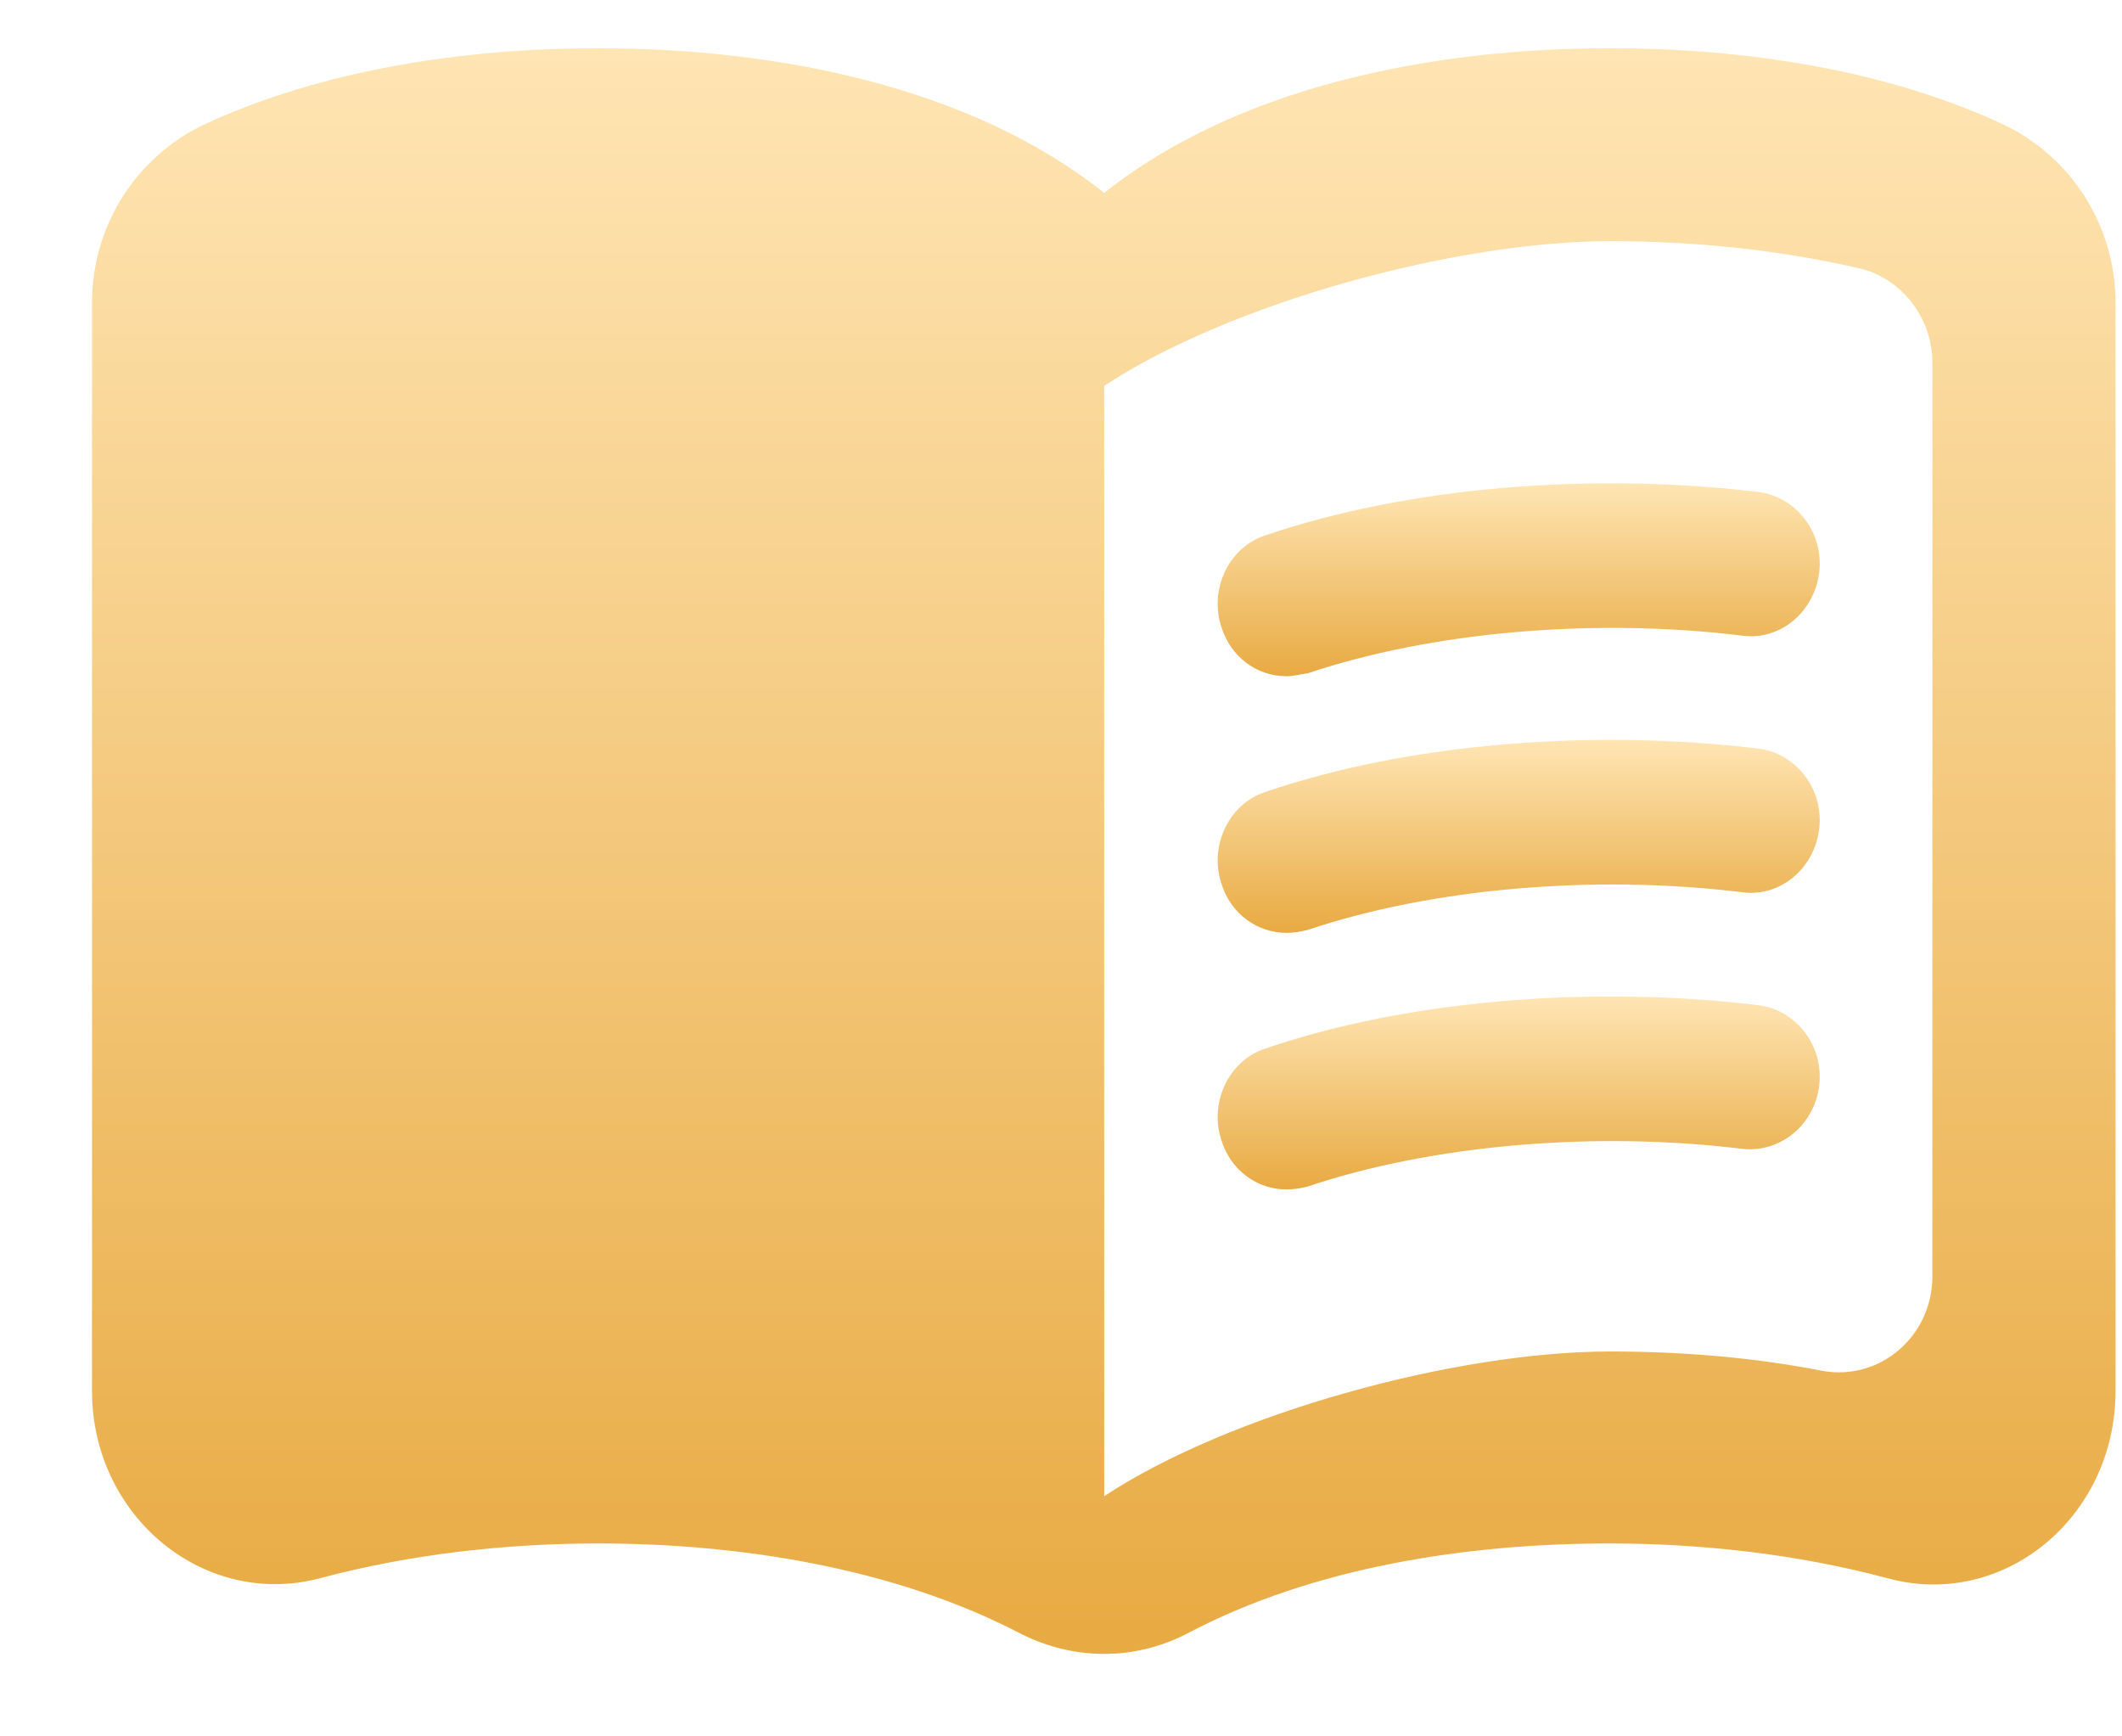 <svg width="22" height="18" viewBox="0 0 22 18" fill="none" xmlns="http://www.w3.org/2000/svg">
<path d="M16.695 0.5C14.835 0.5 12.832 0.9 11.448 2C10.065 0.9 8.061 0.5 6.201 0.5C4.818 0.5 3.349 0.72 2.118 1.29C1.421 1.62 0.954 2.33 0.954 3.14V14.42C0.954 15.72 2.118 16.68 3.32 16.36C4.255 16.11 5.247 16 6.201 16C7.689 16 9.273 16.26 10.552 16.92C11.124 17.22 11.773 17.22 12.335 16.92C13.614 16.25 15.197 16 16.686 16C17.64 16 18.632 16.11 19.567 16.36C20.769 16.69 21.933 15.73 21.933 14.42V3.14C21.933 2.33 21.465 1.62 20.769 1.29C19.548 0.72 18.079 0.5 16.695 0.5ZM20.034 13.23C20.034 13.86 19.481 14.32 18.89 14.21C18.174 14.07 17.43 14.01 16.695 14.01C15.073 14.01 12.736 14.66 11.448 15.51V4C12.736 3.15 15.073 2.5 16.695 2.5C17.573 2.5 18.441 2.59 19.271 2.78C19.71 2.88 20.034 3.29 20.034 3.76V13.23Z" fill="url(#paint0_linear_405_490)"/>
<path d="M13.337 7.01C13.032 7.01 12.755 6.81 12.66 6.49C12.536 6.1 12.746 5.67 13.118 5.55C14.587 5.05 16.485 4.89 18.231 5.1C18.622 5.15 18.909 5.52 18.861 5.93C18.813 6.34 18.46 6.64 18.069 6.59C16.524 6.4 14.835 6.55 13.557 6.98C13.48 6.99 13.404 7.01 13.337 7.01Z" fill="url(#paint1_linear_405_490)"/>
<path d="M13.337 9.67C13.032 9.67 12.755 9.47 12.66 9.15C12.536 8.76 12.746 8.33 13.118 8.21C14.578 7.71 16.485 7.55 18.231 7.76C18.622 7.81 18.909 8.18 18.861 8.59C18.813 9 18.46 9.3 18.069 9.25C16.524 9.06 14.835 9.21 13.557 9.64C13.48 9.66 13.404 9.67 13.337 9.67Z" fill="url(#paint2_linear_405_490)"/>
<path d="M13.337 12.33C13.032 12.33 12.755 12.13 12.66 11.81C12.536 11.42 12.746 10.99 13.118 10.87C14.578 10.37 16.485 10.21 18.231 10.42C18.622 10.47 18.909 10.84 18.861 11.25C18.813 11.66 18.46 11.95 18.069 11.91C16.524 11.72 14.835 11.87 13.557 12.3C13.48 12.32 13.404 12.33 13.337 12.33Z" fill="url(#paint3_linear_405_490)"/>
<defs>
<linearGradient id="paint0_linear_405_490" x1="11.444" y1="0.5" x2="11.444" y2="17.145" gradientUnits="userSpaceOnUse">
<stop stop-color="#FFE5B4"/>
<stop offset="1" stop-color="#E8AA42"/>
</linearGradient>
<linearGradient id="paint1_linear_405_490" x1="15.745" y1="5.01" x2="15.745" y2="7.01" gradientUnits="userSpaceOnUse">
<stop stop-color="#FFE5B4"/>
<stop offset="1" stop-color="#E8AA42"/>
</linearGradient>
<linearGradient id="paint2_linear_405_490" x1="15.745" y1="7.67" x2="15.745" y2="9.67" gradientUnits="userSpaceOnUse">
<stop stop-color="#FFE5B4"/>
<stop offset="1" stop-color="#E8AA42"/>
</linearGradient>
<linearGradient id="paint3_linear_405_490" x1="15.745" y1="10.33" x2="15.745" y2="12.33" gradientUnits="userSpaceOnUse">
<stop stop-color="#FFE5B4"/>
<stop offset="1" stop-color="#E8AA42"/>
</linearGradient>
</defs>
</svg>
